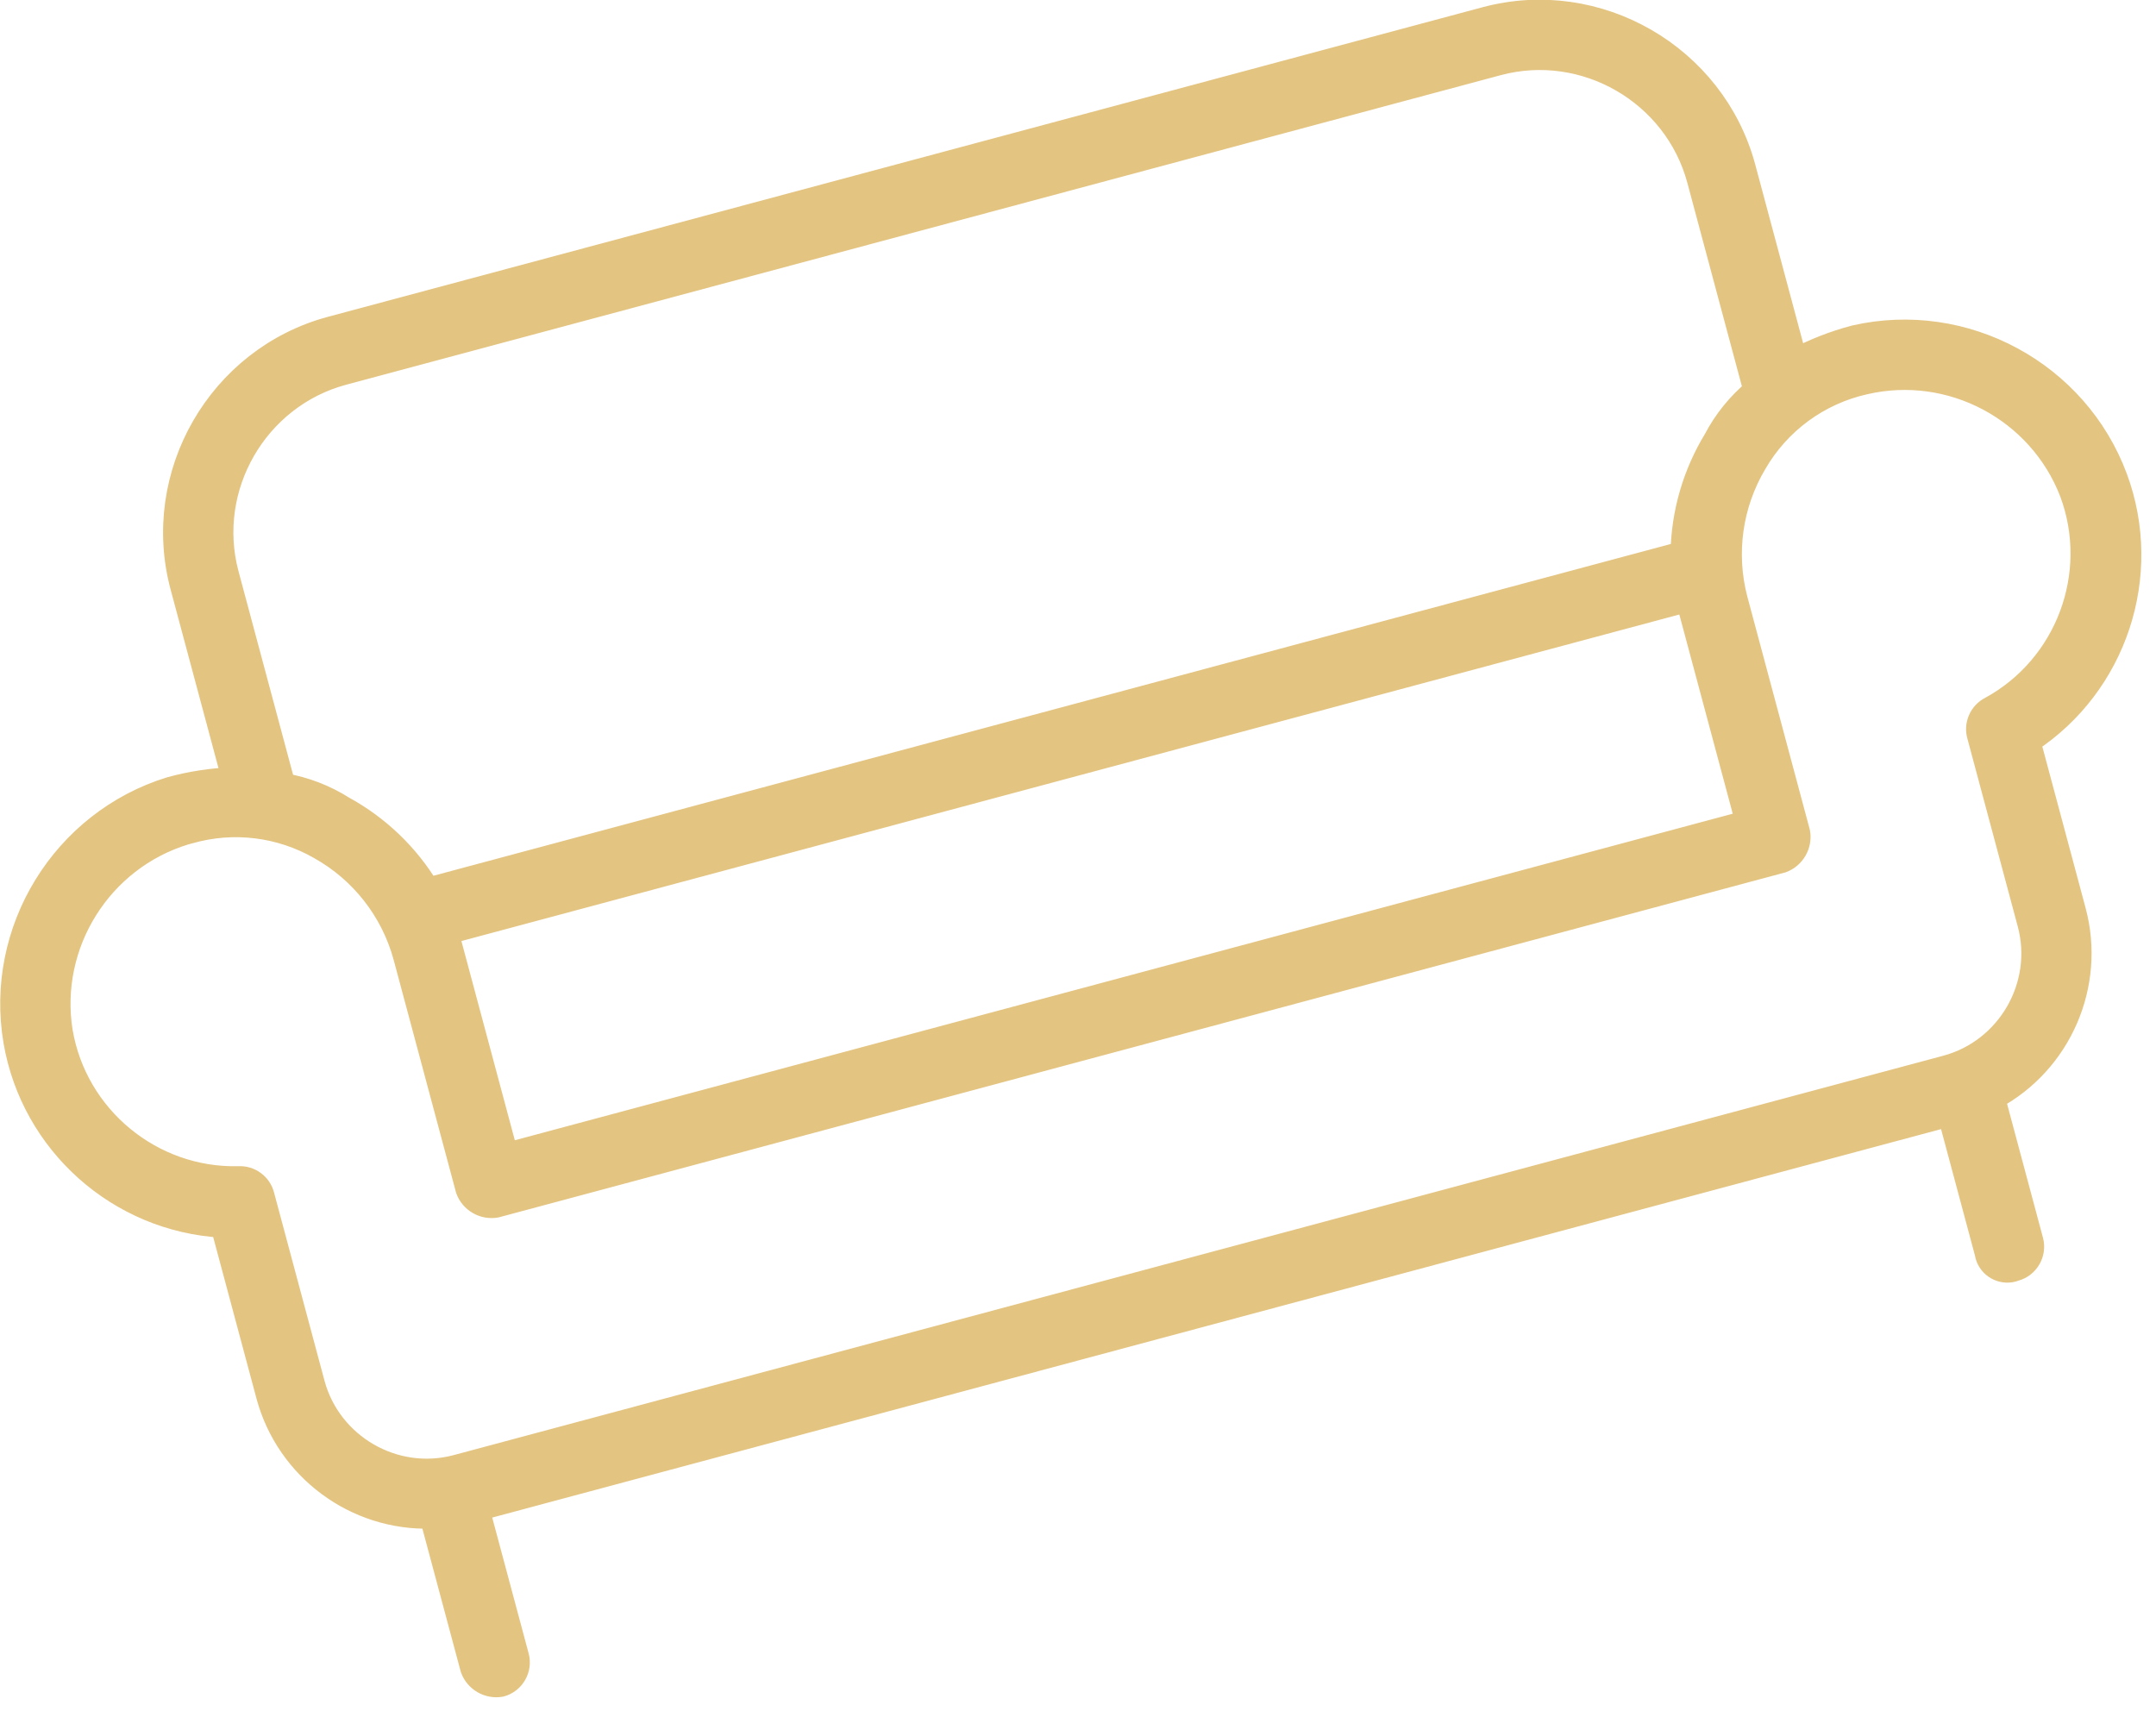 <?xml version="1.0" encoding="UTF-8" standalone="no"?>
<!DOCTYPE svg PUBLIC "-//W3C//DTD SVG 1.1//EN" "http://www.w3.org/Graphics/SVG/1.1/DTD/svg11.dtd">
<svg width="100%" height="100%" viewBox="0 0 92 73" version="1.1" xmlns="http://www.w3.org/2000/svg" xmlns:xlink="http://www.w3.org/1999/xlink" xml:space="preserve" xmlns:serif="http://www.serif.com/" style="fill-rule:evenodd;clip-rule:evenodd;stroke-linejoin:round;stroke-miterlimit:2;">
    <g transform="matrix(0.966,-0.259,0.259,0.966,-15.006,-0.036)">
        <path d="M83.5,78.5C84.049,78.5 84.5,78.049 84.5,77.5L84.5,71.2C87.647,70.461 89.893,67.633 89.9,64.4L89.9,56.9C94.095,55.524 96.806,51.397 96.4,47C95.954,42.224 91.993,38.479 87.2,38.3C86.291,38.296 85.385,38.396 84.5,38.6L84.5,30.1C84.5,25.163 80.437,21.1 75.5,21.1L24.5,21.1C19.563,21.1 15.5,25.163 15.5,30.1L15.5,38.6C14.615,38.396 13.709,38.296 12.8,38.3C8.007,38.479 4.046,42.224 3.6,47C3.194,51.397 5.905,55.524 10.1,56.9L10.1,64.4C10.107,67.633 12.353,70.461 15.5,71.2L15.5,77.9C15.546,78.43 15.97,78.854 16.5,78.9C17.049,78.9 17.5,78.449 17.5,77.9L17.5,71.4L82.5,71.4L82.5,77.5C82.496,77.535 82.494,77.571 82.494,77.606C82.494,78.1 82.9,78.506 83.394,78.506C83.429,78.506 83.465,78.504 83.5,78.5ZM17.5,30.1C17.5,26.26 20.66,23.1 24.5,23.1L75.5,23.1C79.34,23.1 82.5,26.26 82.5,30.1L82.5,39.4C81.668,39.782 80.92,40.326 80.3,41C79.067,42.177 78.169,43.661 77.7,45.3L22.3,45.3C21.831,43.661 20.933,42.177 19.7,41C19.08,40.326 18.332,39.782 17.5,39.4L17.5,30.1ZM22.6,47.3L77.4,47.3L77.4,57.1L22.6,57.1L22.6,47.3ZM12.1,64.4L12.1,56.1C12.11,55.619 11.771,55.196 11.3,55.1C7.691,54.226 5.248,50.796 5.6,47.1C5.995,43.347 9.128,40.428 12.9,40.3L13.1,40.3C15.045,40.268 16.922,41.027 18.3,42.4C19.758,43.819 20.587,45.765 20.6,47.8L20.6,58.1C20.646,58.63 21.07,59.054 21.6,59.1L78.4,59.1C78.93,59.054 79.354,58.63 79.4,58.1L79.4,47.8C79.413,45.765 80.242,43.819 81.7,42.4C83.126,40.975 85.086,40.213 87.1,40.3C90.872,40.428 94.005,43.347 94.4,47.1C94.752,50.796 92.309,54.226 88.7,55.1C88.229,55.196 87.89,55.619 87.9,56.1L87.9,64.4C87.9,67.143 85.643,69.4 82.9,69.4L17.1,69.4C14.357,69.4 12.1,67.143 12.1,64.4Z" style="fill:rgb(227,196,129);fill-rule:nonzero;stroke:rgb(227,196,129);stroke-width:1px;"/>
    </g>
</svg>

